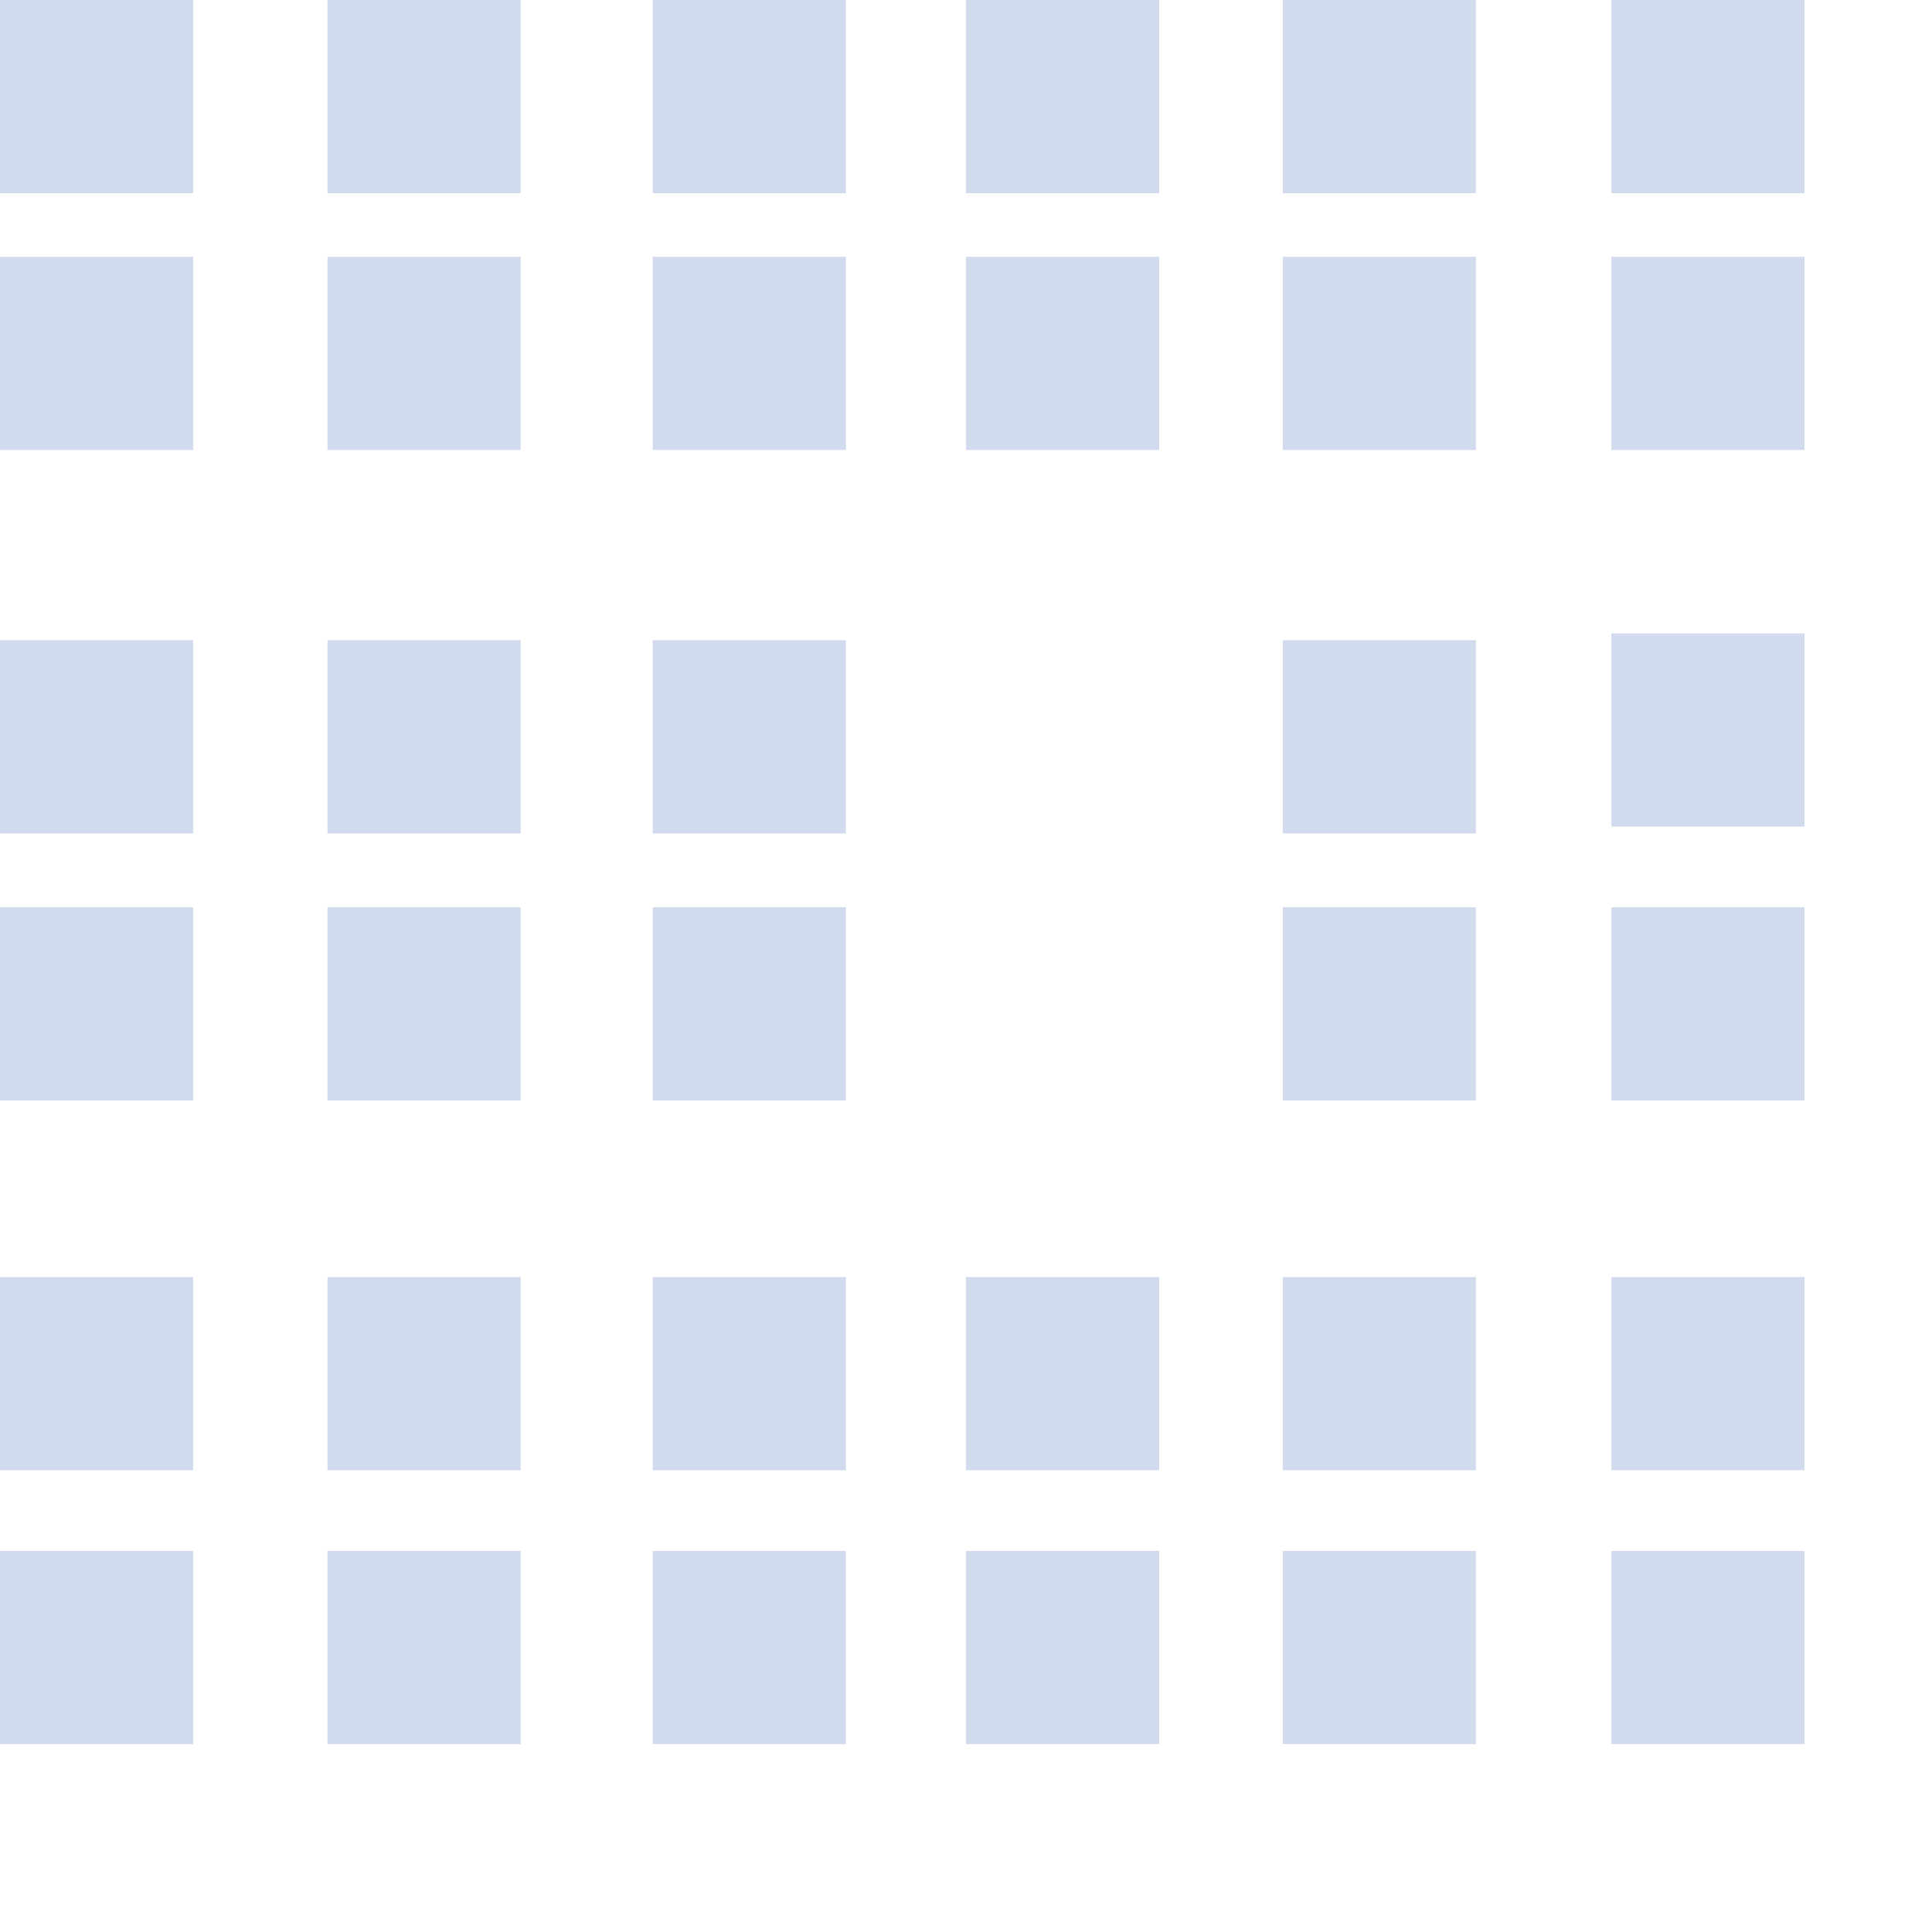 <svg id="eFqJ5zA03CS1"
    xmlns="http://www.w3.org/2000/svg"
    xmlns:xlink="http://www.w3.org/1999/xlink"
    viewBox="0 0 300 300"
    shape-rendering="geometricPrecision"
    text-rendering="geometricPrecision">

    <rect id="p01" width="30" height="30" rx="0" ry="0" fill="#d2dbed" stroke-width="0"/>
    <rect id="p02" width="30" height="30" rx="0" ry="0" transform="translate(50.851 0)" fill="#d2dbed" stroke-width="0"/>
    <rect id="p03" width="30" height="30" rx="0" ry="0" transform="translate(101.356 0)" fill="#d2dbed" stroke-width="0"/>
    <rect id="p04" width="30" height="30" rx="0" ry="0" transform="translate(0 39.872)" fill="#d2dbed" stroke-width="0"/>
    <rect id="p05" width="30" height="30" rx="0" ry="0" transform="translate(50.851 39.872)" fill="#d2dbed" stroke-width="0"/>
    <rect id="p06" width="30" height="30" rx="0" ry="0" transform="translate(101.356 39.872)" fill="#d2dbed" stroke-width="0"/>
    <rect id="p07" width="30" height="30" rx="0" ry="0" transform="translate(150 39.872)" fill="#d2dbed" stroke-width="0"/>
    <rect id="p08" width="30" height="30" rx="0" ry="0" transform="translate(199.176 39.872)" fill="#d2dbed" stroke-width="0"/>
    <rect id="p09" width="30" height="30" rx="0" ry="0" transform="translate(250.213 39.872)" fill="#d2dbed" stroke-width="0"/>
    <rect id="p10" width="30" height="30" rx="0" ry="0" transform="translate(150 0)" fill="#d2dbed" stroke-width="0"/>
    <rect id="p11" width="30" height="30" rx="0" ry="0" transform="translate(199.176 0)" fill="#d2dbed" stroke-width="0"/>
    <rect id="p12" width="30" height="30" rx="0" ry="0" transform="translate(250.213 0)" fill="#d2dbed" stroke-width="0"/>
    <rect id="p13" width="30" height="30" rx="0" ry="0" transform="translate(0 99.415)" fill="#d2dbed" stroke-width="0"/>
    <rect id="p14" width="30" height="30" rx="0" ry="0" transform="translate(50.851 99.415)" fill="#d2dbed" stroke-width="0"/>
    <rect id="p15" width="30" height="30" rx="0" ry="0" transform="translate(101.356 99.415)" fill="#d2dbed" stroke-width="0"/>
    <rect id="p16" width="30" height="30" rx="0" ry="0" transform="translate(0 140.883)" fill="#d2dbed" stroke-width="0"/>
    <rect id="p17" width="30" height="30" rx="0" ry="0" transform="translate(50.851 140.883)" fill="#d2dbed" stroke-width="0"/>
    <rect id="p18" width="30" height="30" rx="0" ry="0" transform="translate(101.356 140.883)" fill="#d2dbed" stroke-width="0"/>
    <rect id="p19" width="30" height="30" rx="0" ry="0" transform="translate(199.176 99.415)" fill="#d2dbed" stroke-width="0"/>
    <rect id="p20" width="30" height="30" rx="0" ry="0" transform="translate(250.213 98.352)" fill="#d2dbed" stroke-width="0"/>
    <rect id="p21" width="30" height="30" rx="0" ry="0" transform="translate(199.176 140.883)" fill="#d2dbed" stroke-width="0"/>
    <rect id="p22" width="30" height="30" rx="0" ry="0" transform="translate(250.213 140.883)" fill="#d2dbed" stroke-width="0"/>
    <rect id="p23" width="30" height="30" rx="0" ry="0" transform="translate(0 198.299)" fill="#d2dbed" stroke-width="0"/>
    <rect id="p24" width="30" height="30" rx="0" ry="0" transform="translate(50.851 198.299)" fill="#d2dbed" stroke-width="0"/>
    <rect id="p25" width="30" height="30" rx="0" ry="0" transform="translate(101.356 198.299)" fill="#d2dbed" stroke-width="0"/>
    <rect id="p26" width="30" height="30" rx="0" ry="0" transform="translate(150 198.299)" fill="#d2dbed" stroke-width="0"/>
    <rect id="p27" width="30" height="30" rx="0" ry="0" transform="translate(199.176 198.299)" fill="#d2dbed" stroke-width="0"/>
    <rect id="p28" width="30" height="30" rx="0" ry="0" transform="translate(250.213 198.299)" fill="#d2dbed" stroke-width="0"/>
    <rect id="p29" width="30" height="30" rx="0" ry="0" transform="translate(0 240.829)" fill="#d2dbed" stroke-width="0"/>
    <rect id="p30" width="30" height="30" rx="0" ry="0" transform="translate(50.851 240.829)" fill="#d2dbed" stroke-width="0"/>
    <rect id="p31" width="30" height="30" rx="0" ry="0" transform="translate(101.356 240.829)" fill="#d2dbed" stroke-width="0"/>
    <rect id="p32" width="30" height="30" rx="0" ry="0" transform="translate(150 240.829)" fill="#d2dbed" stroke-width="0"/>
    <rect id="p33" width="30" height="30" rx="0" ry="0" transform="translate(199.176 240.829)" fill="#d2dbed" stroke-width="0"/>
    <rect id="p34" width="30" height="30" rx="0" ry="0" transform="translate(250.213 240.829)" fill="#d2dbed" stroke-width="0"/>
</svg>
